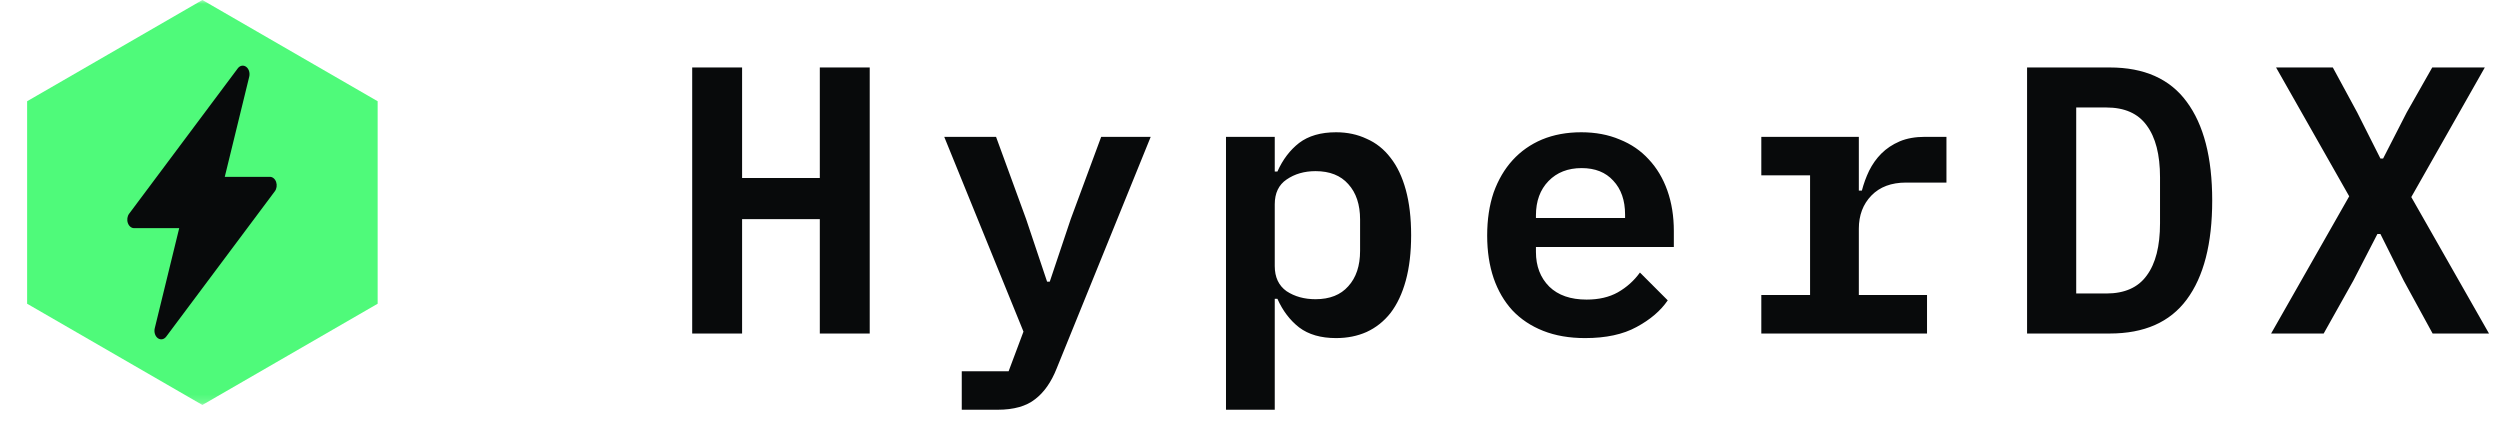 <svg width="320" height="55" viewBox="0 0 320 55" fill="none" xmlns="http://www.w3.org/2000/svg">
<mask id="mask0_734_1113" style="mask-type:luminance" maskUnits="userSpaceOnUse" x="0" y="0" width="52" height="52">
<path d="M51.809 0H0V51.837H51.809V0Z" fill="white"/>
</mask>
<g mask="url(#mask0_734_1113)">
<path d="M25.905 0L48.339 12.959V38.878L25.905 51.837L3.471 38.878V12.959L25.905 0Z" fill="#4FFA7A"/>
<path d="M31.508 8.552C31.857 8.808 32.02 9.333 31.901 9.82L28.77 22.635H34.547C34.894 22.635 35.208 22.894 35.346 23.295C35.483 23.696 35.419 24.162 35.181 24.48L21.272 43.09C20.994 43.461 20.551 43.542 20.201 43.286C19.852 43.03 19.689 42.504 19.808 42.017L22.939 29.203H17.161C16.814 29.203 16.501 28.943 16.363 28.542C16.226 28.141 16.291 27.676 16.528 27.358L30.437 8.748C30.715 8.377 31.158 8.296 31.508 8.552Z" fill="#080A0B"/>
</g>
<path d="M104.936 28.053H94.988V42.69H88.601V8.636H94.988V22.784H104.936V8.636H111.324V42.69H104.936V28.053ZM140.952 17.515H147.291L135.247 47.178C134.564 48.902 133.654 50.203 132.516 51.081C131.378 51.992 129.769 52.447 127.689 52.447H123.105V47.52H129.103L131.005 42.446L120.862 17.515H127.494L131.346 28.053L134.028 36.054H134.369L137.051 28.053L140.952 17.515ZM156.927 17.515H163.168V21.955H163.51C164.192 20.426 165.119 19.206 166.289 18.296C167.492 17.385 169.068 16.93 171.019 16.93C172.449 16.93 173.75 17.206 174.92 17.759C176.123 18.279 177.147 19.092 177.992 20.198C178.837 21.272 179.487 22.638 179.942 24.297C180.397 25.955 180.625 27.891 180.625 30.102C180.625 32.314 180.397 34.249 179.942 35.908C179.487 37.567 178.837 38.949 177.992 40.055C177.147 41.128 176.123 41.942 174.92 42.495C173.75 43.015 172.449 43.275 171.019 43.275C169.068 43.275 167.492 42.82 166.289 41.909C165.119 40.998 164.192 39.779 163.51 38.25H163.168V52.447H156.927V17.515ZM168.386 38.299C170.206 38.299 171.604 37.746 172.579 36.64C173.587 35.534 174.091 34.022 174.091 32.103V28.102C174.091 26.183 173.587 24.671 172.579 23.565C171.604 22.459 170.206 21.906 168.386 21.906C166.955 21.906 165.72 22.264 164.68 22.979C163.672 23.662 163.168 24.719 163.168 26.151V34.054C163.168 35.485 163.672 36.559 164.68 37.274C165.72 37.957 166.955 38.299 168.386 38.299ZM202.89 43.275C200.875 43.275 199.087 42.966 197.526 42.348C195.966 41.73 194.649 40.852 193.576 39.714C192.536 38.575 191.74 37.209 191.187 35.615C190.635 33.989 190.358 32.168 190.358 30.151C190.358 28.102 190.635 26.264 191.187 24.638C191.772 23.012 192.585 21.629 193.625 20.491C194.666 19.353 195.917 18.474 197.38 17.857C198.875 17.238 200.549 16.93 202.402 16.93C204.223 16.93 205.864 17.238 207.327 17.857C208.79 18.442 210.026 19.288 211.033 20.393C212.074 21.499 212.87 22.833 213.423 24.394C213.975 25.955 214.251 27.679 214.251 29.566V31.615H196.6V32.249C196.6 34.07 197.169 35.55 198.306 36.689C199.444 37.795 201.037 38.347 203.085 38.347C204.645 38.347 205.978 38.039 207.083 37.42C208.221 36.77 209.164 35.924 209.912 34.884L213.471 38.445C212.561 39.779 211.228 40.917 209.473 41.86C207.75 42.803 205.556 43.275 202.89 43.275ZM202.451 21.516C200.696 21.516 199.282 22.069 198.209 23.174C197.136 24.28 196.6 25.744 196.6 27.565V27.907H208.01V27.468C208.01 25.646 207.506 24.199 206.498 23.126C205.523 22.052 204.174 21.516 202.451 21.516ZM225.448 37.762H231.689V22.443H225.448V17.515H237.931V24.394H238.321C238.549 23.516 238.857 22.67 239.247 21.857C239.67 21.012 240.19 20.28 240.808 19.662C241.458 19.011 242.238 18.491 243.148 18.1C244.059 17.71 245.148 17.515 246.415 17.515H249.146V23.369H243.977C242.092 23.369 240.613 23.922 239.54 25.028C238.467 26.134 237.931 27.549 237.931 29.273V37.762H246.659V42.69H225.448V37.762ZM259.465 8.636H270.046C274.467 8.636 277.75 10.099 279.896 13.026C282.074 15.954 283.163 20.166 283.163 25.663C283.163 31.192 282.074 35.42 279.896 38.347C277.75 41.242 274.467 42.69 270.046 42.69H259.465V8.636ZM269.607 37.567C271.948 37.567 273.671 36.803 274.776 35.274C275.914 33.745 276.483 31.517 276.483 28.59V22.686C276.483 19.792 275.914 17.58 274.776 16.051C273.671 14.523 271.948 13.758 269.607 13.758H265.755V37.567H269.607ZM318.592 42.69H311.375L307.67 35.908L304.697 29.956H304.306L301.234 35.908L297.431 42.69H290.702L300.698 25.126L291.336 8.636H298.601L301.722 14.393L304.697 20.296H305.036L308.06 14.393L311.327 8.636H318.056L308.645 25.224L318.592 42.69Z" fill="#080A0B"/>
</svg>
